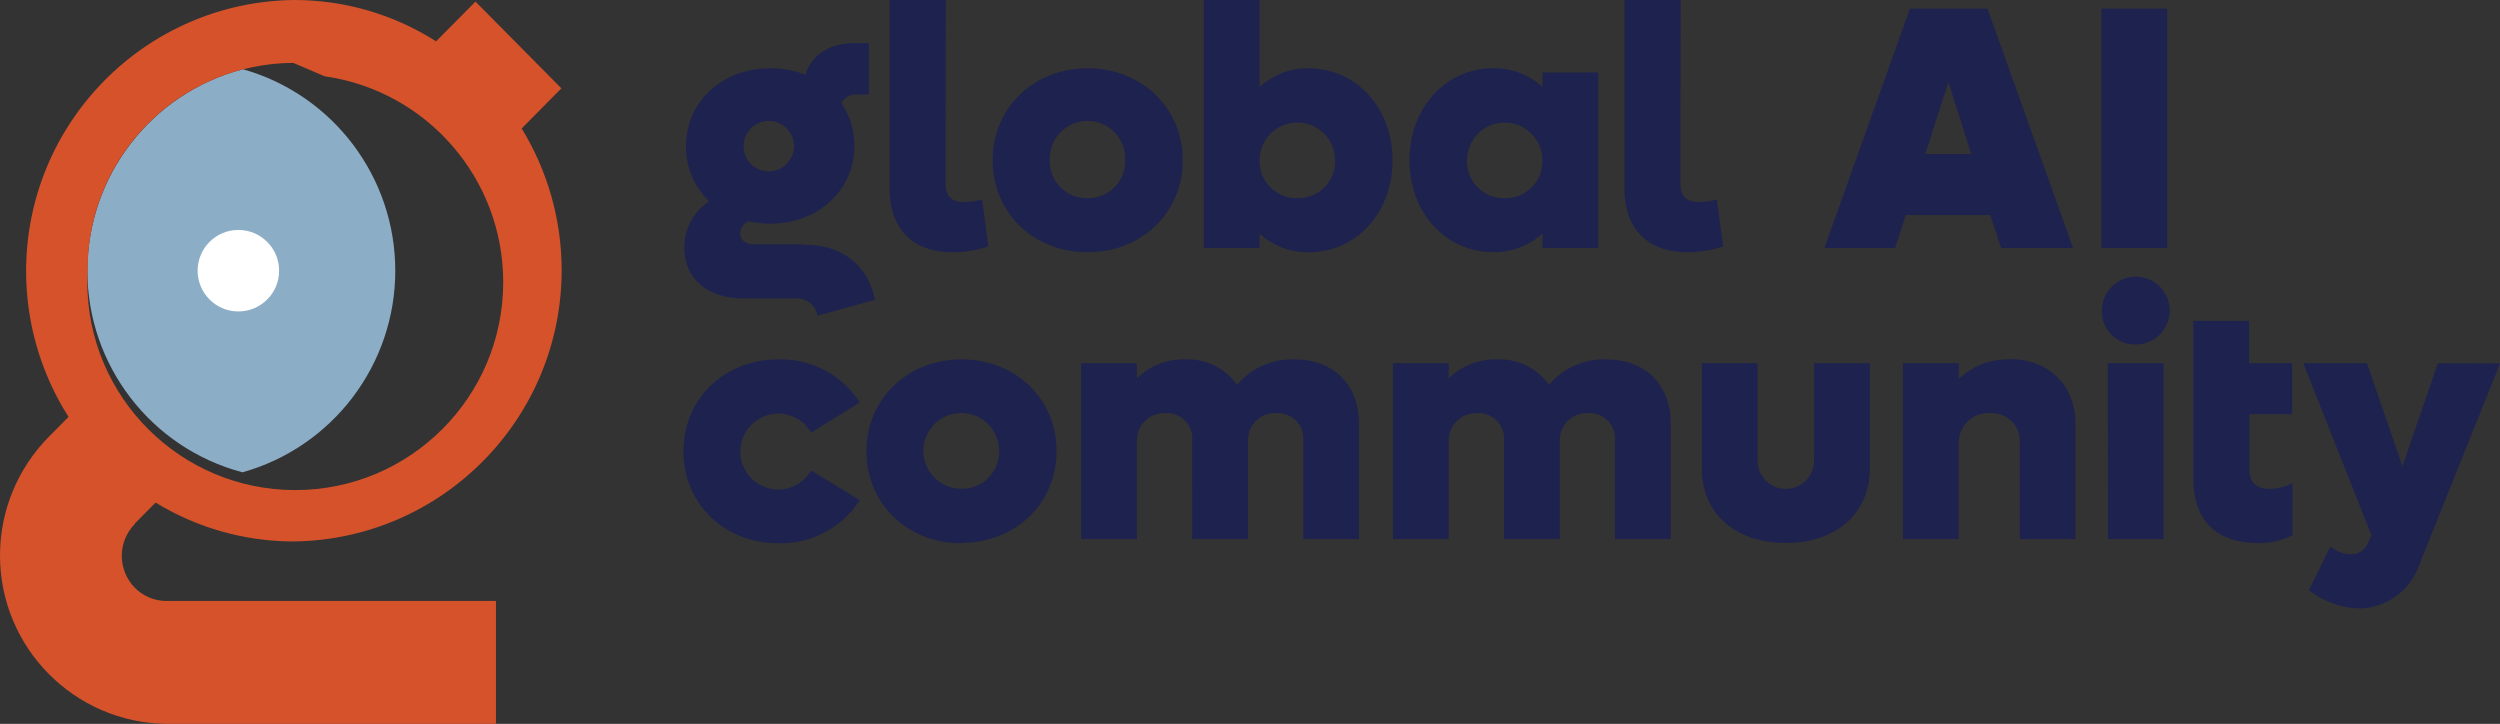 <?xml version="1.0" encoding="UTF-8"?>
<!DOCTYPE svg PUBLIC "-//W3C//DTD SVG 1.1//EN" "http://www.w3.org/Graphics/SVG/1.1/DTD/svg11.dtd">
<!-- Creator: CorelDRAW 2020 (64-Bit) -->
<svg xmlns="http://www.w3.org/2000/svg" xml:space="preserve" width="209.983mm" height="60.801mm" version="1.1" style="shape-rendering:geometricPrecision; text-rendering:geometricPrecision; image-rendering:optimizeQuality; fill-rule:evenodd; clip-rule:evenodd"
viewBox="0 0 18859.49 5460.81"
 xmlns:xlink="http://www.w3.org/1999/xlink"
 xmlns:xodm="http://www.corel.com/coreldraw/odm/2003">
 <rect x="0" y="0" width="18859.49" height="5460.81" fill="#333333" stroke="none"/>
 <defs>
  <style type="text/css">
   <![CDATA[
    .fil3 {fill:#1E224E;fill-rule:nonzero}
    .fil0 {fill:#8CADC6;fill-rule:nonzero}
    .fil2 {fill:#D5522B;fill-rule:nonzero}
    .fil1 {fill:white;fill-rule:nonzero}
   ]]>
  </style>
 </defs>
 <g id="Capa_x0020_1">
  <path class="fil0" d="M1831.81 522.17c-690.73,181.56 -1172.58,806.44 -1172.58,1520.78 0,713.36 480.32,1337.47 1169.89,1520.04 681.53,-191.2 1152.82,-812.9 1152.82,-1520.78 0,-706.94 -469.75,-1328.06 -1150.07,-1520.12l-0.06 0.08z"/>
  <g>
   <path class="fil1" d="M1798.18 2349.49c169.78,0.01 307.45,-137.67 307.45,-307.43 0,-169.77 -137.68,-307.44 -307.44,-307.44 -169.77,0 -307.44,137.68 -307.44,307.44 0,169.77 137.68,307.44 307.44,307.44l-0.01 -0.01zm0 0l0 0 0 0z"/>
  </g>
  <path class="fil2" d="M1016.83 4433.82c-62.85,-64.22 -98.1,-150.59 -98.1,-240.49 0,-89.9 35.25,-176.27 98.12,-240.49l0 -3.25 0 0 156.71 -158.33c313.36,191.66 674.54,293.36 1042.06,293.36 0.48,0 1.22,0 1.71,0 1119.48,-14.81 2019.62,-926.95 2019.62,-2046.73 0,-377.1 -104.71,-747.45 -301.38,-1068.83l299.31 -302.57 -647.87 -654.57 -297.15 299.85c-319.65,-203.49 -691.24,-311.78 -1070.37,-311.78 -0.48,0 -1.71,0 -2.19,0 -1119.72,14.09 -2020.37,926.23 -2020.37,2046.23 0,388.99 111.17,770.71 320.03,1098.75l-148.64 150.16c-235.65,237.94 -368.32,559.76 -368.32,894.77 0,695.77 559.85,1262.46 1255.47,1270.84l2486.08 0.07 0 -927.22 -2486.13 0c-0.1,0 -0.34,0 -0.47,0 -89.51,0 -175.35,-36.01 -238.11,-99.78l-0.01 0.01zm1431.49 -3858.52c773.09,110.01 1347.82,772.07 1347.82,1553.06 0,866.2 -702.46,1568.66 -1568.68,1568.66 -866.21,0 -1568.68,-702.46 -1568.68,-1568.66 0,-28.53 0.76,-57.45 2.3,-85.8 0.03,-2.6 0.03,-5.46 0.03,-8.13 0,-858.18 693.25,-1555.43 1551.43,-1560l235.77 100.87z"/>
  <path class="fil3" d="M15852.29 1871.24l496.68 0 0 -1805.63 -496.68 0 0 1805.63zm-1328.47 -709.24l174.6 -542.24 171.89 542.24 -346.49 0zm572.59 709.24l542.24 0 -645.25 -1805.63 -585.62 0 -645.25 1805.63 533.55 0 80.8 -248.88 637.12 0 82.41 248.88z"/>
  <g>
   <path class="fil3" d="M5811.78 912.58c100.05,6.57 177.87,89.66 177.87,189.92 0,105.09 -85.23,190.33 -190.33,190.33 -105.1,0 -190.33,-85.23 -190.33,-190.33 0,-0.03 0,-0.12 0,-0.14 0.07,-105.05 85.28,-190.18 190.33,-190.18 4.16,0 8.34,0.16 12.48,0.42l-0.02 -0.02zm264.61 931.01l-389.32 0c-62.36,0 -104.11,-34.16 -104.11,-83.5 2.28,-38.66 25.04,-73.2 59.65,-90.56 55.42,11.34 112.47,17.61 169.2,17.93 358.41,0 633.87,-252.14 633.87,-587.24 -0.02,-0.53 -0.02,-1.09 -0.02,-1.57 0,-114.32 -34.37,-226.05 -98.66,-320.53 19.66,-40.01 60.44,-65.39 105.05,-65.39 2.93,0 5.87,0.12 8.79,0.33l93.79 -0.02 0 -387.7 -114.41 0c-184.36,0 -322.08,93.26 -363.84,238.58 -84.16,-32.46 -173.82,-49.33 -264.1,-49.33 -0.09,0 -0.45,0 -0.54,0 -363.84,0 -636.58,252.14 -636.58,587.24 0.06,2.15 -0.01,4.65 -0.01,6.87 0,154.44 62.91,302.42 174.1,409.57 -116.83,77.67 -187.09,208.73 -187.09,349.04 0,1.48 0,3.02 0,4.5 0,228.28 176.76,379.56 441.37,379.56l392.6 -0.02c5.25,-0.52 10.59,-0.79 15.87,-0.79 76.76,0 142.41,55.31 155.48,130.93l433.78 -119.83c-54.22,-262.44 -252.14,-415.35 -524.88,-415.35l0 -2.72zm0 0l0 0 0 0z"/>
  </g>
  <path class="fil3" d="M12679.14 0l-424.57 0 0 1424.44c0,302.03 176.76,478.79 473.37,478.79 0.49,0.01 1.31,0.01 1.82,0.01 91.54,0 182.66,-15.13 269.3,-44.49l-47.17 -354.07c-43.8,12.57 -89.19,19 -134.78,19 -0.06,0 -0.18,0 -0.24,0 -104.11,0 -140.43,-49.88 -140.43,-145.86l2.7 -1377.81z"/>
  <path class="fil3" d="M7134.82 0l-424.02 0 0 1424.44c0,302.03 176.76,478.79 473.91,478.79 0.72,0.01 1.64,0.01 2.35,0.01 91.39,0 182.26,-15.08 268.76,-44.42l-46.63 -354.07c-43.8,12.49 -89.42,18.93 -135.03,18.93 -104.11,0 -140.98,-49.88 -140.98,-145.86l1.63 -1377.82z"/>
  <g>
   <path class="fil3" d="M11350.14 1494.93c-2.37,0.04 -4.81,0.11 -7.2,0.11 -152.7,0 -276.54,-123.84 -276.54,-276.54 0,-3.07 0.07,-6.28 0.17,-9.31 -0.02,-157.19 127.46,-284.68 284.66,-284.68 157.19,0 284.68,127.48 284.68,284.68 0.02,2.31 0.09,4.8 0.09,7.14 0,153.91 -124.81,278.71 -278.71,278.71 -2.34,0 -4.83,-0.07 -7.15,-0.1l0.01 -0.01zm285.75 -948.37l0 108.45c-99.02,-90.37 -228.39,-140.48 -362.48,-140.48 -2.24,0 -4.6,0.06 -6.76,0.06 -361.12,0 -633.87,298.77 -633.87,694.06 0,395.29 271.11,693.52 633.87,693.52 2.16,-0.04 4.53,0.03 6.76,0.03 134.09,0 263.46,-50.11 362.5,-140.47l0 108.45 420.75 -0.03 0 -1323.59 -420.77 0zm-1847.38 948.37c-2.51,0.08 -5.14,0.12 -7.69,0.12 -153.91,0 -278.71,-124.81 -278.71,-278.71 0,-2.38 0.07,-4.8 0.1,-7.15 0,-157.19 127.48,-284.68 284.68,-284.68 157.19,0 284.68,127.48 284.68,284.68 0.08,3.05 0.15,6.22 0.15,9.3 0,152.7 -123.84,276.54 -276.54,276.54 -2.19,0 -4.49,-0.04 -6.66,-0.07l-0.01 -0.02zm82.96 -979.81c-2.02,0.04 -4.27,-0.03 -6.37,-0.03 -134.24,0 -263.67,50.14 -362.89,140.49l0 -655.58 -420.77 0 0 1871.24 420.77 0 0 -108.45c99.23,90.34 228.66,140.48 362.89,140.48 2.1,0 4.35,-0.06 6.39,-0.06 361.12,0 633.87,-298.77 633.87,-693.52 0,-394.75 -271.11,-694.06 -633.87,-694.06l-0.02 -0.51zm-1666.28 979.81c-2.3,0.04 -4.79,0.11 -7.13,0.11 -153.91,0 -278.71,-124.81 -278.71,-278.71 0,-2.34 0.07,-4.83 0.1,-7.15 -0.17,-4.1 -0.28,-8.28 -0.28,-12.41 0,-157.19 127.48,-284.68 284.68,-284.68 157.19,0 284.68,127.48 284.68,284.68 0,4.13 -0.11,8.31 -0.28,12.4 0.05,2.68 0.13,5.49 0.13,8.2 0,153.3 -124.32,277.62 -277.62,277.62 -1.83,0 -3.76,-0.04 -5.56,-0.07l0.01 0.01zm0 407.76c407.76,0 717.37,-298.77 717.37,-693.52 0,-394.75 -309.62,-694.05 -717.37,-694.05 -407.76,0 -716.83,298.23 -716.83,694.06 0,395.83 306.37,693.52 716.83,693.52l0 -0.01zm0 0l0 0 0 0z"/>
  </g>
  <g>
   <path class="fil3" d="M18391.01 2739.9l-267.32 777.02 -267.86 -777.02 -480.42 0 514.03 1296.48 -23.32 54.22c-19.82,54.69 -71.8,91.17 -130.01,91.17 -1.65,0 -3.38,-0.04 -5.01,-0.08 -55.71,-1.39 -109.18,-22.57 -150.74,-59.65l-162.67 330.22c109.37,85.49 243.54,133.86 382.32,137.75 202.67,-4.66 381.41,-134.25 448.91,-325.37l610.56 -1522.58 -468.47 -2.15zm-1099.1 384.44l0 -384.44 -325.34 0 0 -319.38 -420.77 0 0 1192.91c0,280.88 145.32,483.13 488.01,483.13 5.43,0.13 11.12,0.26 16.62,0.26 84.64,0 168.2,-20.63 243.14,-59.92l-0.02 -392.56c-51.98,27.47 -109.82,42.58 -168.63,43.93 -108.45,0 -156.16,-54.22 -156.16,-145.32l-0.01 -418.61 323.17 0zm-1389.2 942.39l418.61 0 0 -1326.83 -420.77 0 2.16 1326.83zm210.39 -1467.82c140.93,-0.58 254.85,-115.01 254.85,-255.93 0,-141.32 -114.61,-255.93 -255.93,-255.93 -141.32,0 -255.93,114.61 -255.93,255.93 0,0.34 0,0.75 0,1.1 -0.03,1.78 -0.05,3.7 -0.05,5.52 0,137.73 111.69,249.42 249.42,249.42 2.52,0 5.15,-0.06 7.64,-0.13l0.01 0.01zm-957.04 112.24c-4.03,-0.08 -8.24,-0.14 -12.3,-0.14 -136.98,0 -268.65,53.09 -367.24,148.13l-0.02 -119.25 -420.77 0 0 1326.83 420.77 0 0 -716.29c-0.16,-3.57 -0.27,-7.28 -0.27,-10.89 0,-123.36 100.04,-223.4 223.4,-223.4 5.32,0 10.69,0.22 15.99,0.57 3.65,-0.19 7.41,-0.29 11.09,-0.29 116.47,0 210.93,94.46 210.93,210.93 0,6.05 -0.26,12.15 -0.77,18.18l-0.01 721.18 420.77 0 0 -861.61c0,-298.77 -200.08,-496.14 -498.86,-496.14l-2.71 2.17zm-1684.17 1384.85c379.56,0 633.87,-223.4 633.87,-561.21l-0.01 -794.9 -420.77 0 0 735.26c0,117.66 -95.43,213.08 -213.09,213.08 -117.67,0 -213.09,-95.43 -213.09,-213.09l-0.01 -735.26 -420.77 0 0 794.91c0,337.81 252.14,561.21 633.87,561.21l0 -0.01zm-1355.58 -1384.85c-5.55,-0.13 -11.31,-0.26 -16.94,-0.26 -159.61,0 -311.13,70.35 -414.14,192.22 -85.92,-120.73 -225.03,-192.48 -373.27,-192.48 -7.33,0 -14.77,0.17 -22.04,0.5 -3.13,-0.01 -6.39,-0.07 -9.59,-0.07 -131.25,0 -257.46,51.2 -351.53,142.69l0.03 -113.86 -420.77 0 0 1326.83 420.77 0 0 -736.89c-0.08,-2.42 -0.13,-4.91 -0.13,-7.36 0,-113.78 92.28,-206.05 206.05,-206.05 3.65,0 7.35,0.13 10.97,0.31 3.1,-0.15 6.3,-0.24 9.4,-0.24 105.69,0 191.41,85.72 191.41,191.41 0,5.49 -0.23,11.03 -0.7,16.5l-0.02 742.32 420.77 0 0 -736.89c-0.15,-3.18 -0.22,-6.44 -0.22,-9.66 0,-112.58 91.3,-203.88 203.88,-203.88 4.41,0 8.86,0.15 13.24,0.42 2.94,-0.12 5.9,-0.21 8.85,-0.21 105.69,0 191.41,85.72 191.41,191.41 0,5.49 -0.23,11 -0.7,16.47l-0.02 742.32 421.32 0 0 -867.57c0,-296.6 -189.78,-488.01 -488.01,-488.01l-0.01 0zm-2352.74 0c-5.56,-0.13 -11.32,-0.26 -16.95,-0.26 -159.61,0 -311.13,70.35 -414.13,192.22 -85.54,-120.73 -224.45,-192.5 -372.43,-192.5 -7.41,0 -14.94,0.22 -22.29,0.56 -3.44,-0.05 -7,-0.12 -10.49,-0.12 -130.99,0 -256.9,51.23 -350.63,142.69l-0.02 -113.85 -420.77 0 0 1326.83 420.77 0 0 -736.89c-0.09,-2.63 -0.14,-5.29 -0.14,-7.92 0,-113.48 92.02,-205.5 205.5,-205.5 3.84,0 7.72,0.13 11.54,0.32 3.07,-0.15 6.28,-0.24 9.39,-0.24 105.69,0 191.41,85.72 191.41,191.41 0,5.49 -0.23,11.03 -0.7,16.5l-0.02 742.32 420.77 0 0 -736.89c-0.15,-3.18 -0.22,-6.44 -0.22,-9.66 0,-112.58 91.29,-203.88 203.87,-203.88 4.41,0 8.86,0.15 13.24,0.42 3.08,-0.14 6.29,-0.23 9.39,-0.23 105.69,0 191.41,85.72 191.41,191.41 0,5.49 -0.23,11.03 -0.7,16.5l-0.02 742.32 420.77 0 0 -867.57c0,-296.6 -189.78,-488.01 -488.01,-488.01l-0.54 0zm-2509.99 976.01c-0.69,0 -1.45,0 -2.16,0 -157.79,0 -285.75,-127.96 -285.75,-285.75 0,-157.79 127.96,-285.75 285.75,-285.75 157.79,0 285.75,127.96 285.75,285.75 0,0.35 0,0.74 0,1.08 0.04,1.92 0.07,4.03 0.07,6.01 0,153.91 -124.81,278.71 -278.71,278.71 -1.63,0 -3.33,-0.04 -4.93,-0.04l-0.03 -0.01zm0 407.77c407.76,1.08 717.37,-299.31 717.37,-692.43 0,-393.12 -309.62,-691.34 -717.37,-691.34 -407.76,0 -717.37,298.77 -717.37,693.52 0,394.75 306.37,693.52 717.37,693.52l0 -3.26zm-1381.06 3.25c6.3,0.15 12.75,0.24 19.12,0.24 240.62,0 464.71,-122.8 594.14,-325.56l-366.55 -223.4c-51.05,88.69 -145.71,143.4 -248.08,143.4 -158.09,0 -286.3,-128.21 -286.3,-286.3 0,-158.09 128.21,-286.3 286.3,-286.3 102.38,0 197.03,54.71 248.09,143.42l366.54 -227.19c-129.43,-202.8 -353.52,-325.59 -594.14,-325.59 -6.37,0 -12.83,0.09 -19.1,0.26 -410.47,0 -716.83,298.77 -716.83,693.52 0,394.75 306.37,693.52 716.83,693.52l-0.02 -0.02zm0 0l0 0 0 0z"/>
  </g>
 </g>
</svg>

